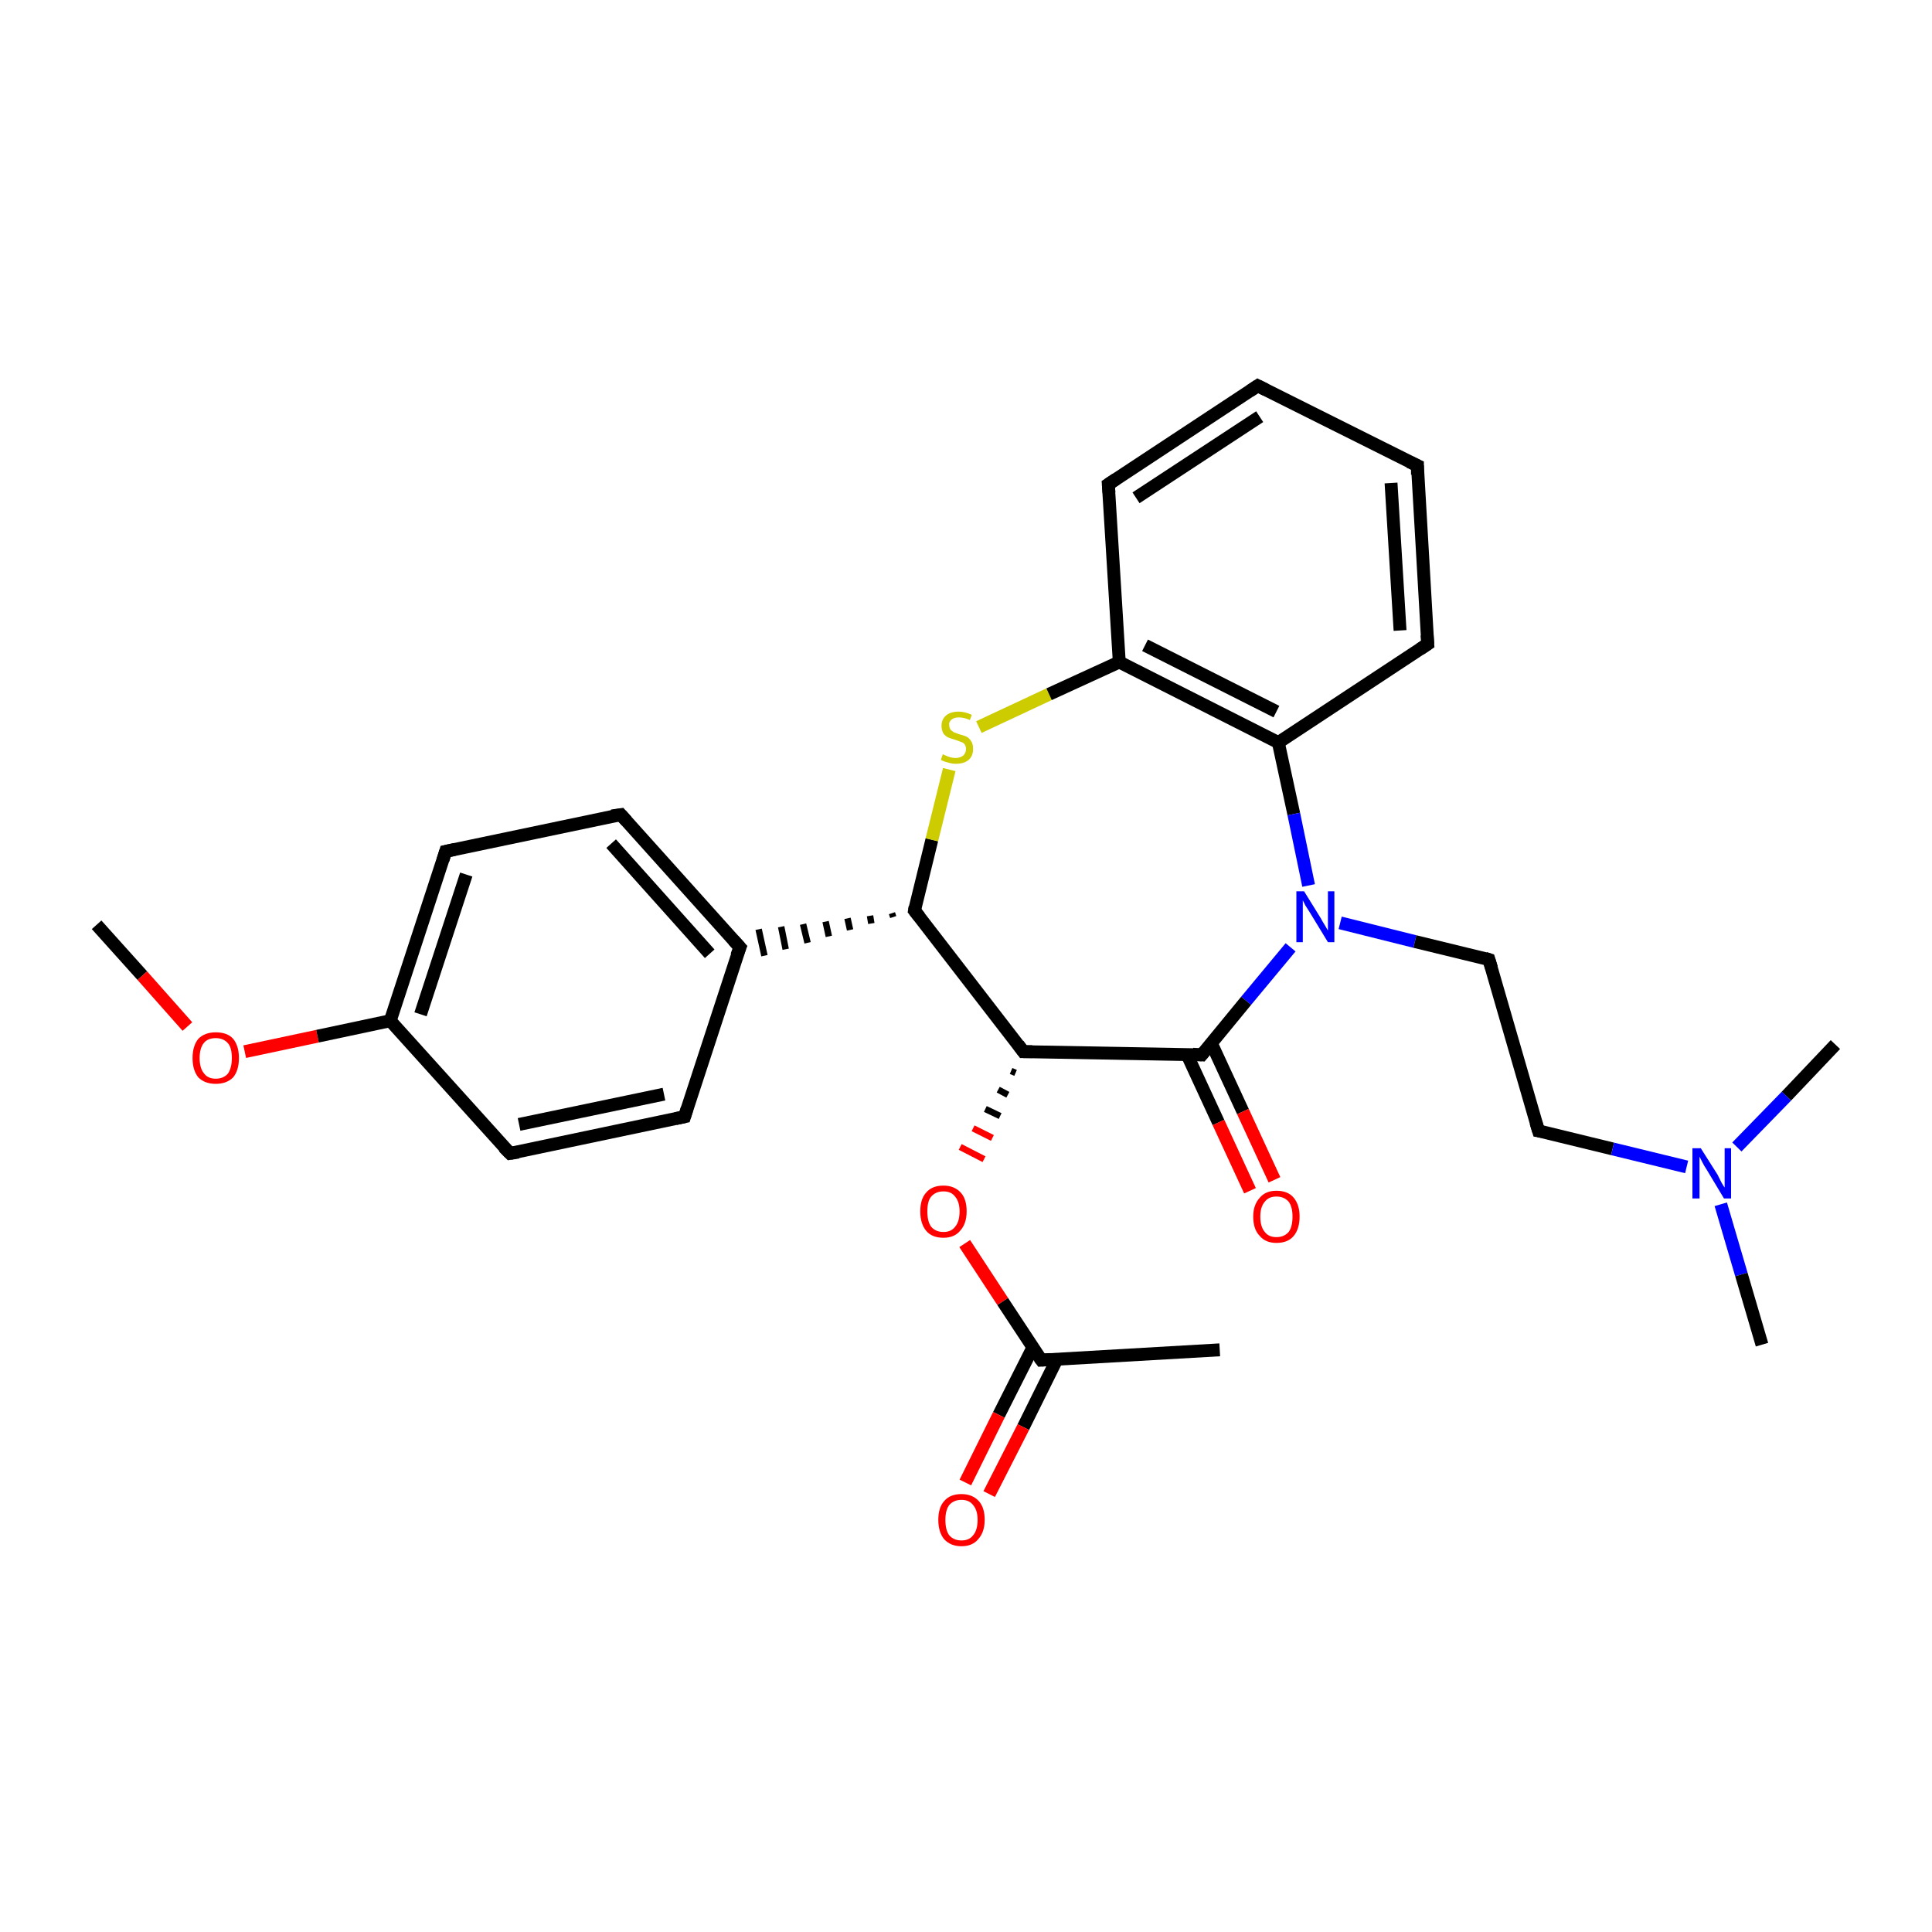 <?xml version='1.0' encoding='iso-8859-1'?>
<svg version='1.1' baseProfile='full'
              xmlns='http://www.w3.org/2000/svg'
                      xmlns:rdkit='http://www.rdkit.org/xml'
                      xmlns:xlink='http://www.w3.org/1999/xlink'
                  xml:space='preserve'
width='300px' height='300px' viewBox='0 0 300 300'>
<!-- END OF HEADER -->
<rect style='opacity:1.0;fill:#FFFFFF;stroke:none' width='300.0' height='300.0' x='0.0' y='0.0'> </rect>
<path class='bond-0 atom-0 atom-1' d='M 15.0,143.6 L 22.1,151.5' style='fill:none;fill-rule:evenodd;stroke:#000000;stroke-width:2.0px;stroke-linecap:butt;stroke-linejoin:miter;stroke-opacity:1' />
<path class='bond-0 atom-0 atom-1' d='M 22.1,151.5 L 29.1,159.4' style='fill:none;fill-rule:evenodd;stroke:#FF0000;stroke-width:2.0px;stroke-linecap:butt;stroke-linejoin:miter;stroke-opacity:1' />
<path class='bond-1 atom-1 atom-2' d='M 38.0,163.3 L 49.3,160.9' style='fill:none;fill-rule:evenodd;stroke:#FF0000;stroke-width:2.0px;stroke-linecap:butt;stroke-linejoin:miter;stroke-opacity:1' />
<path class='bond-1 atom-1 atom-2' d='M 49.3,160.9 L 60.6,158.5' style='fill:none;fill-rule:evenodd;stroke:#000000;stroke-width:2.0px;stroke-linecap:butt;stroke-linejoin:miter;stroke-opacity:1' />
<path class='bond-2 atom-2 atom-3' d='M 60.6,158.5 L 69.2,132.2' style='fill:none;fill-rule:evenodd;stroke:#000000;stroke-width:2.0px;stroke-linecap:butt;stroke-linejoin:miter;stroke-opacity:1' />
<path class='bond-2 atom-2 atom-3' d='M 65.3,157.5 L 72.4,135.8' style='fill:none;fill-rule:evenodd;stroke:#000000;stroke-width:2.0px;stroke-linecap:butt;stroke-linejoin:miter;stroke-opacity:1' />
<path class='bond-3 atom-3 atom-4' d='M 69.2,132.2 L 96.4,126.5' style='fill:none;fill-rule:evenodd;stroke:#000000;stroke-width:2.0px;stroke-linecap:butt;stroke-linejoin:miter;stroke-opacity:1' />
<path class='bond-4 atom-4 atom-5' d='M 96.4,126.5 L 114.9,147.1' style='fill:none;fill-rule:evenodd;stroke:#000000;stroke-width:2.0px;stroke-linecap:butt;stroke-linejoin:miter;stroke-opacity:1' />
<path class='bond-4 atom-4 atom-5' d='M 94.9,131.0 L 110.2,148.1' style='fill:none;fill-rule:evenodd;stroke:#000000;stroke-width:2.0px;stroke-linecap:butt;stroke-linejoin:miter;stroke-opacity:1' />
<path class='bond-5 atom-5 atom-6' d='M 114.9,147.1 L 106.3,173.4' style='fill:none;fill-rule:evenodd;stroke:#000000;stroke-width:2.0px;stroke-linecap:butt;stroke-linejoin:miter;stroke-opacity:1' />
<path class='bond-6 atom-6 atom-7' d='M 106.3,173.4 L 79.2,179.1' style='fill:none;fill-rule:evenodd;stroke:#000000;stroke-width:2.0px;stroke-linecap:butt;stroke-linejoin:miter;stroke-opacity:1' />
<path class='bond-6 atom-6 atom-7' d='M 103.1,169.9 L 80.6,174.6' style='fill:none;fill-rule:evenodd;stroke:#000000;stroke-width:2.0px;stroke-linecap:butt;stroke-linejoin:miter;stroke-opacity:1' />
<path class='bond-7 atom-8 atom-5' d='M 138.5,141.8 L 138.7,142.4' style='fill:none;fill-rule:evenodd;stroke:#000000;stroke-width:1.0px;stroke-linecap:butt;stroke-linejoin:miter;stroke-opacity:1' />
<path class='bond-7 atom-8 atom-5' d='M 135.1,142.2 L 135.3,143.4' style='fill:none;fill-rule:evenodd;stroke:#000000;stroke-width:1.0px;stroke-linecap:butt;stroke-linejoin:miter;stroke-opacity:1' />
<path class='bond-7 atom-8 atom-5' d='M 131.6,142.6 L 132.0,144.4' style='fill:none;fill-rule:evenodd;stroke:#000000;stroke-width:1.0px;stroke-linecap:butt;stroke-linejoin:miter;stroke-opacity:1' />
<path class='bond-7 atom-8 atom-5' d='M 128.2,143.1 L 128.7,145.4' style='fill:none;fill-rule:evenodd;stroke:#000000;stroke-width:1.0px;stroke-linecap:butt;stroke-linejoin:miter;stroke-opacity:1' />
<path class='bond-7 atom-8 atom-5' d='M 124.7,143.5 L 125.4,146.4' style='fill:none;fill-rule:evenodd;stroke:#000000;stroke-width:1.0px;stroke-linecap:butt;stroke-linejoin:miter;stroke-opacity:1' />
<path class='bond-7 atom-8 atom-5' d='M 121.3,143.9 L 122.0,147.4' style='fill:none;fill-rule:evenodd;stroke:#000000;stroke-width:1.0px;stroke-linecap:butt;stroke-linejoin:miter;stroke-opacity:1' />
<path class='bond-7 atom-8 atom-5' d='M 117.8,144.3 L 118.7,148.4' style='fill:none;fill-rule:evenodd;stroke:#000000;stroke-width:1.0px;stroke-linecap:butt;stroke-linejoin:miter;stroke-opacity:1' />
<path class='bond-8 atom-8 atom-9' d='M 142.0,141.4 L 144.7,130.4' style='fill:none;fill-rule:evenodd;stroke:#000000;stroke-width:2.0px;stroke-linecap:butt;stroke-linejoin:miter;stroke-opacity:1' />
<path class='bond-8 atom-8 atom-9' d='M 144.7,130.4 L 147.4,119.5' style='fill:none;fill-rule:evenodd;stroke:#CCCC00;stroke-width:2.0px;stroke-linecap:butt;stroke-linejoin:miter;stroke-opacity:1' />
<path class='bond-9 atom-9 atom-10' d='M 152.0,112.9 L 162.9,107.8' style='fill:none;fill-rule:evenodd;stroke:#CCCC00;stroke-width:2.0px;stroke-linecap:butt;stroke-linejoin:miter;stroke-opacity:1' />
<path class='bond-9 atom-9 atom-10' d='M 162.9,107.8 L 173.8,102.8' style='fill:none;fill-rule:evenodd;stroke:#000000;stroke-width:2.0px;stroke-linecap:butt;stroke-linejoin:miter;stroke-opacity:1' />
<path class='bond-10 atom-10 atom-11' d='M 173.8,102.8 L 198.5,115.3' style='fill:none;fill-rule:evenodd;stroke:#000000;stroke-width:2.0px;stroke-linecap:butt;stroke-linejoin:miter;stroke-opacity:1' />
<path class='bond-10 atom-10 atom-11' d='M 177.8,100.2 L 198.2,110.5' style='fill:none;fill-rule:evenodd;stroke:#000000;stroke-width:2.0px;stroke-linecap:butt;stroke-linejoin:miter;stroke-opacity:1' />
<path class='bond-11 atom-11 atom-12' d='M 198.5,115.3 L 221.7,100.0' style='fill:none;fill-rule:evenodd;stroke:#000000;stroke-width:2.0px;stroke-linecap:butt;stroke-linejoin:miter;stroke-opacity:1' />
<path class='bond-12 atom-12 atom-13' d='M 221.7,100.0 L 220.1,72.3' style='fill:none;fill-rule:evenodd;stroke:#000000;stroke-width:2.0px;stroke-linecap:butt;stroke-linejoin:miter;stroke-opacity:1' />
<path class='bond-12 atom-12 atom-13' d='M 217.4,97.9 L 216.0,75.0' style='fill:none;fill-rule:evenodd;stroke:#000000;stroke-width:2.0px;stroke-linecap:butt;stroke-linejoin:miter;stroke-opacity:1' />
<path class='bond-13 atom-13 atom-14' d='M 220.1,72.3 L 195.3,59.9' style='fill:none;fill-rule:evenodd;stroke:#000000;stroke-width:2.0px;stroke-linecap:butt;stroke-linejoin:miter;stroke-opacity:1' />
<path class='bond-14 atom-14 atom-15' d='M 195.3,59.9 L 172.1,75.2' style='fill:none;fill-rule:evenodd;stroke:#000000;stroke-width:2.0px;stroke-linecap:butt;stroke-linejoin:miter;stroke-opacity:1' />
<path class='bond-14 atom-14 atom-15' d='M 195.6,64.7 L 176.4,77.3' style='fill:none;fill-rule:evenodd;stroke:#000000;stroke-width:2.0px;stroke-linecap:butt;stroke-linejoin:miter;stroke-opacity:1' />
<path class='bond-15 atom-11 atom-16' d='M 198.5,115.3 L 200.9,126.4' style='fill:none;fill-rule:evenodd;stroke:#000000;stroke-width:2.0px;stroke-linecap:butt;stroke-linejoin:miter;stroke-opacity:1' />
<path class='bond-15 atom-11 atom-16' d='M 200.9,126.4 L 203.2,137.5' style='fill:none;fill-rule:evenodd;stroke:#0000FF;stroke-width:2.0px;stroke-linecap:butt;stroke-linejoin:miter;stroke-opacity:1' />
<path class='bond-16 atom-16 atom-17' d='M 208.1,143.3 L 219.7,146.2' style='fill:none;fill-rule:evenodd;stroke:#0000FF;stroke-width:2.0px;stroke-linecap:butt;stroke-linejoin:miter;stroke-opacity:1' />
<path class='bond-16 atom-16 atom-17' d='M 219.7,146.2 L 231.2,149.0' style='fill:none;fill-rule:evenodd;stroke:#000000;stroke-width:2.0px;stroke-linecap:butt;stroke-linejoin:miter;stroke-opacity:1' />
<path class='bond-17 atom-17 atom-18' d='M 231.2,149.0 L 238.9,175.6' style='fill:none;fill-rule:evenodd;stroke:#000000;stroke-width:2.0px;stroke-linecap:butt;stroke-linejoin:miter;stroke-opacity:1' />
<path class='bond-18 atom-18 atom-19' d='M 238.9,175.6 L 250.4,178.4' style='fill:none;fill-rule:evenodd;stroke:#000000;stroke-width:2.0px;stroke-linecap:butt;stroke-linejoin:miter;stroke-opacity:1' />
<path class='bond-18 atom-18 atom-19' d='M 250.4,178.4 L 261.9,181.2' style='fill:none;fill-rule:evenodd;stroke:#0000FF;stroke-width:2.0px;stroke-linecap:butt;stroke-linejoin:miter;stroke-opacity:1' />
<path class='bond-19 atom-19 atom-20' d='M 267.2,187.0 L 270.4,197.9' style='fill:none;fill-rule:evenodd;stroke:#0000FF;stroke-width:2.0px;stroke-linecap:butt;stroke-linejoin:miter;stroke-opacity:1' />
<path class='bond-19 atom-19 atom-20' d='M 270.4,197.9 L 273.6,208.8' style='fill:none;fill-rule:evenodd;stroke:#000000;stroke-width:2.0px;stroke-linecap:butt;stroke-linejoin:miter;stroke-opacity:1' />
<path class='bond-20 atom-19 atom-21' d='M 269.7,178.1 L 277.4,170.2' style='fill:none;fill-rule:evenodd;stroke:#0000FF;stroke-width:2.0px;stroke-linecap:butt;stroke-linejoin:miter;stroke-opacity:1' />
<path class='bond-20 atom-19 atom-21' d='M 277.4,170.2 L 285.0,162.2' style='fill:none;fill-rule:evenodd;stroke:#000000;stroke-width:2.0px;stroke-linecap:butt;stroke-linejoin:miter;stroke-opacity:1' />
<path class='bond-21 atom-16 atom-22' d='M 200.4,147.1 L 193.5,155.4' style='fill:none;fill-rule:evenodd;stroke:#0000FF;stroke-width:2.0px;stroke-linecap:butt;stroke-linejoin:miter;stroke-opacity:1' />
<path class='bond-21 atom-16 atom-22' d='M 193.5,155.4 L 186.6,163.8' style='fill:none;fill-rule:evenodd;stroke:#000000;stroke-width:2.0px;stroke-linecap:butt;stroke-linejoin:miter;stroke-opacity:1' />
<path class='bond-22 atom-22 atom-23' d='M 184.3,163.7 L 189.2,174.3' style='fill:none;fill-rule:evenodd;stroke:#000000;stroke-width:2.0px;stroke-linecap:butt;stroke-linejoin:miter;stroke-opacity:1' />
<path class='bond-22 atom-22 atom-23' d='M 189.2,174.3 L 194.1,184.9' style='fill:none;fill-rule:evenodd;stroke:#FF0000;stroke-width:2.0px;stroke-linecap:butt;stroke-linejoin:miter;stroke-opacity:1' />
<path class='bond-22 atom-22 atom-23' d='M 188.1,162.0 L 193.0,172.6' style='fill:none;fill-rule:evenodd;stroke:#000000;stroke-width:2.0px;stroke-linecap:butt;stroke-linejoin:miter;stroke-opacity:1' />
<path class='bond-22 atom-22 atom-23' d='M 193.0,172.6 L 197.9,183.2' style='fill:none;fill-rule:evenodd;stroke:#FF0000;stroke-width:2.0px;stroke-linecap:butt;stroke-linejoin:miter;stroke-opacity:1' />
<path class='bond-23 atom-22 atom-24' d='M 186.6,163.8 L 158.9,163.3' style='fill:none;fill-rule:evenodd;stroke:#000000;stroke-width:2.0px;stroke-linecap:butt;stroke-linejoin:miter;stroke-opacity:1' />
<path class='bond-24 atom-24 atom-25' d='M 157.0,166.3 L 157.7,166.6' style='fill:none;fill-rule:evenodd;stroke:#000000;stroke-width:1.0px;stroke-linecap:butt;stroke-linejoin:miter;stroke-opacity:1' />
<path class='bond-24 atom-24 atom-25' d='M 155.0,169.2 L 156.5,170.0' style='fill:none;fill-rule:evenodd;stroke:#000000;stroke-width:1.0px;stroke-linecap:butt;stroke-linejoin:miter;stroke-opacity:1' />
<path class='bond-24 atom-24 atom-25' d='M 153.0,172.2 L 155.3,173.3' style='fill:none;fill-rule:evenodd;stroke:#000000;stroke-width:1.0px;stroke-linecap:butt;stroke-linejoin:miter;stroke-opacity:1' />
<path class='bond-24 atom-24 atom-25' d='M 151.1,175.2 L 154.1,176.7' style='fill:none;fill-rule:evenodd;stroke:#FF0000;stroke-width:1.0px;stroke-linecap:butt;stroke-linejoin:miter;stroke-opacity:1' />
<path class='bond-24 atom-24 atom-25' d='M 149.1,178.1 L 152.8,180.0' style='fill:none;fill-rule:evenodd;stroke:#FF0000;stroke-width:1.0px;stroke-linecap:butt;stroke-linejoin:miter;stroke-opacity:1' />
<path class='bond-25 atom-25 atom-26' d='M 149.8,193.1 L 155.7,202.1' style='fill:none;fill-rule:evenodd;stroke:#FF0000;stroke-width:2.0px;stroke-linecap:butt;stroke-linejoin:miter;stroke-opacity:1' />
<path class='bond-25 atom-25 atom-26' d='M 155.7,202.1 L 161.7,211.2' style='fill:none;fill-rule:evenodd;stroke:#000000;stroke-width:2.0px;stroke-linecap:butt;stroke-linejoin:miter;stroke-opacity:1' />
<path class='bond-26 atom-26 atom-27' d='M 161.7,211.2 L 189.4,209.6' style='fill:none;fill-rule:evenodd;stroke:#000000;stroke-width:2.0px;stroke-linecap:butt;stroke-linejoin:miter;stroke-opacity:1' />
<path class='bond-27 atom-26 atom-28' d='M 160.4,209.2 L 155.1,219.7' style='fill:none;fill-rule:evenodd;stroke:#000000;stroke-width:2.0px;stroke-linecap:butt;stroke-linejoin:miter;stroke-opacity:1' />
<path class='bond-27 atom-26 atom-28' d='M 155.1,219.7 L 149.9,230.2' style='fill:none;fill-rule:evenodd;stroke:#FF0000;stroke-width:2.0px;stroke-linecap:butt;stroke-linejoin:miter;stroke-opacity:1' />
<path class='bond-27 atom-26 atom-28' d='M 164.1,211.1 L 158.9,221.6' style='fill:none;fill-rule:evenodd;stroke:#000000;stroke-width:2.0px;stroke-linecap:butt;stroke-linejoin:miter;stroke-opacity:1' />
<path class='bond-27 atom-26 atom-28' d='M 158.9,221.6 L 153.6,232.0' style='fill:none;fill-rule:evenodd;stroke:#FF0000;stroke-width:2.0px;stroke-linecap:butt;stroke-linejoin:miter;stroke-opacity:1' />
<path class='bond-28 atom-7 atom-2' d='M 79.2,179.1 L 60.6,158.5' style='fill:none;fill-rule:evenodd;stroke:#000000;stroke-width:2.0px;stroke-linecap:butt;stroke-linejoin:miter;stroke-opacity:1' />
<path class='bond-29 atom-24 atom-8' d='M 158.9,163.3 L 142.0,141.4' style='fill:none;fill-rule:evenodd;stroke:#000000;stroke-width:2.0px;stroke-linecap:butt;stroke-linejoin:miter;stroke-opacity:1' />
<path class='bond-30 atom-15 atom-10' d='M 172.1,75.2 L 173.8,102.8' style='fill:none;fill-rule:evenodd;stroke:#000000;stroke-width:2.0px;stroke-linecap:butt;stroke-linejoin:miter;stroke-opacity:1' />
<path d='M 68.8,133.5 L 69.2,132.2 L 70.6,131.9' style='fill:none;stroke:#000000;stroke-width:2.0px;stroke-linecap:butt;stroke-linejoin:miter;stroke-opacity:1;' />
<path d='M 95.0,126.7 L 96.4,126.5 L 97.3,127.5' style='fill:none;stroke:#000000;stroke-width:2.0px;stroke-linecap:butt;stroke-linejoin:miter;stroke-opacity:1;' />
<path d='M 113.9,146.0 L 114.9,147.1 L 114.4,148.4' style='fill:none;stroke:#000000;stroke-width:2.0px;stroke-linecap:butt;stroke-linejoin:miter;stroke-opacity:1;' />
<path d='M 106.7,172.1 L 106.3,173.4 L 104.9,173.7' style='fill:none;stroke:#000000;stroke-width:2.0px;stroke-linecap:butt;stroke-linejoin:miter;stroke-opacity:1;' />
<path d='M 80.5,178.9 L 79.2,179.1 L 78.2,178.1' style='fill:none;stroke:#000000;stroke-width:2.0px;stroke-linecap:butt;stroke-linejoin:miter;stroke-opacity:1;' />
<path d='M 142.1,140.8 L 142.0,141.4 L 142.8,142.4' style='fill:none;stroke:#000000;stroke-width:2.0px;stroke-linecap:butt;stroke-linejoin:miter;stroke-opacity:1;' />
<path d='M 220.5,100.8 L 221.7,100.0 L 221.6,98.6' style='fill:none;stroke:#000000;stroke-width:2.0px;stroke-linecap:butt;stroke-linejoin:miter;stroke-opacity:1;' />
<path d='M 220.1,73.7 L 220.1,72.3 L 218.8,71.7' style='fill:none;stroke:#000000;stroke-width:2.0px;stroke-linecap:butt;stroke-linejoin:miter;stroke-opacity:1;' />
<path d='M 196.5,60.5 L 195.3,59.9 L 194.1,60.7' style='fill:none;stroke:#000000;stroke-width:2.0px;stroke-linecap:butt;stroke-linejoin:miter;stroke-opacity:1;' />
<path d='M 173.3,74.4 L 172.1,75.2 L 172.2,76.5' style='fill:none;stroke:#000000;stroke-width:2.0px;stroke-linecap:butt;stroke-linejoin:miter;stroke-opacity:1;' />
<path d='M 230.6,148.8 L 231.2,149.0 L 231.6,150.3' style='fill:none;stroke:#000000;stroke-width:2.0px;stroke-linecap:butt;stroke-linejoin:miter;stroke-opacity:1;' />
<path d='M 238.5,174.3 L 238.9,175.6 L 239.5,175.7' style='fill:none;stroke:#000000;stroke-width:2.0px;stroke-linecap:butt;stroke-linejoin:miter;stroke-opacity:1;' />
<path d='M 187.0,163.3 L 186.6,163.8 L 185.2,163.7' style='fill:none;stroke:#000000;stroke-width:2.0px;stroke-linecap:butt;stroke-linejoin:miter;stroke-opacity:1;' />
<path d='M 160.3,163.3 L 158.9,163.3 L 158.1,162.2' style='fill:none;stroke:#000000;stroke-width:2.0px;stroke-linecap:butt;stroke-linejoin:miter;stroke-opacity:1;' />
<path d='M 161.4,210.8 L 161.7,211.2 L 163.1,211.1' style='fill:none;stroke:#000000;stroke-width:2.0px;stroke-linecap:butt;stroke-linejoin:miter;stroke-opacity:1;' />
<path class='atom-1' d='M 29.9 164.3
Q 29.9 162.4, 30.8 161.3
Q 31.8 160.3, 33.5 160.3
Q 35.3 160.3, 36.2 161.3
Q 37.1 162.4, 37.1 164.3
Q 37.1 166.2, 36.2 167.3
Q 35.2 168.3, 33.5 168.3
Q 31.8 168.3, 30.8 167.3
Q 29.9 166.2, 29.9 164.3
M 33.5 167.5
Q 34.7 167.5, 35.4 166.7
Q 36.0 165.8, 36.0 164.3
Q 36.0 162.7, 35.4 162.0
Q 34.7 161.2, 33.5 161.2
Q 32.3 161.2, 31.7 161.9
Q 31.0 162.7, 31.0 164.3
Q 31.0 165.9, 31.7 166.7
Q 32.3 167.5, 33.5 167.5
' fill='#FF0000'/>
<path class='atom-9' d='M 146.4 117.1
Q 146.5 117.2, 146.8 117.3
Q 147.2 117.5, 147.6 117.6
Q 148.0 117.7, 148.4 117.7
Q 149.1 117.7, 149.6 117.3
Q 150.0 116.9, 150.0 116.3
Q 150.0 115.9, 149.8 115.6
Q 149.6 115.3, 149.2 115.2
Q 148.9 115.1, 148.4 114.9
Q 147.7 114.7, 147.2 114.5
Q 146.8 114.3, 146.5 113.9
Q 146.2 113.4, 146.2 112.7
Q 146.2 111.7, 146.9 111.1
Q 147.6 110.5, 148.9 110.5
Q 149.8 110.5, 150.9 111.0
L 150.6 111.8
Q 149.7 111.4, 148.9 111.4
Q 148.2 111.4, 147.8 111.7
Q 147.3 112.1, 147.4 112.6
Q 147.4 113.0, 147.6 113.3
Q 147.8 113.5, 148.1 113.7
Q 148.4 113.8, 148.9 114.0
Q 149.7 114.2, 150.1 114.4
Q 150.5 114.6, 150.8 115.1
Q 151.1 115.5, 151.1 116.3
Q 151.1 117.4, 150.4 118.0
Q 149.7 118.6, 148.4 118.6
Q 147.8 118.6, 147.2 118.4
Q 146.7 118.3, 146.1 118.0
L 146.4 117.1
' fill='#CCCC00'/>
<path class='atom-16' d='M 202.5 138.4
L 205.1 142.6
Q 205.3 143.0, 205.8 143.8
Q 206.2 144.5, 206.2 144.5
L 206.2 138.4
L 207.2 138.4
L 207.2 146.3
L 206.2 146.3
L 203.4 141.7
Q 203.1 141.2, 202.7 140.6
Q 202.4 140.0, 202.3 139.8
L 202.3 146.3
L 201.3 146.3
L 201.3 138.4
L 202.5 138.4
' fill='#0000FF'/>
<path class='atom-19' d='M 264.1 178.3
L 266.7 182.4
Q 266.9 182.8, 267.3 183.6
Q 267.7 184.3, 267.8 184.4
L 267.8 178.3
L 268.8 178.3
L 268.8 186.1
L 267.7 186.1
L 265.0 181.6
Q 264.6 181.0, 264.3 180.4
Q 264.0 179.8, 263.9 179.6
L 263.9 186.1
L 262.8 186.1
L 262.8 178.3
L 264.1 178.3
' fill='#0000FF'/>
<path class='atom-23' d='M 194.6 188.9
Q 194.6 187.1, 195.6 186.0
Q 196.5 184.9, 198.2 184.9
Q 200.0 184.9, 200.9 186.0
Q 201.8 187.1, 201.8 188.9
Q 201.8 190.8, 200.9 191.9
Q 200.0 193.0, 198.2 193.0
Q 196.5 193.0, 195.6 191.9
Q 194.6 190.9, 194.6 188.9
M 198.2 192.1
Q 199.4 192.1, 200.1 191.3
Q 200.7 190.5, 200.7 188.9
Q 200.7 187.4, 200.1 186.6
Q 199.4 185.8, 198.2 185.8
Q 197.0 185.8, 196.4 186.6
Q 195.7 187.4, 195.7 188.9
Q 195.7 190.5, 196.4 191.3
Q 197.0 192.1, 198.2 192.1
' fill='#FF0000'/>
<path class='atom-25' d='M 142.9 188.1
Q 142.9 186.2, 143.8 185.2
Q 144.7 184.1, 146.5 184.1
Q 148.2 184.1, 149.2 185.2
Q 150.1 186.2, 150.1 188.1
Q 150.1 190.0, 149.1 191.1
Q 148.2 192.2, 146.5 192.2
Q 144.7 192.2, 143.8 191.1
Q 142.9 190.0, 142.9 188.1
M 146.5 191.3
Q 147.7 191.3, 148.3 190.5
Q 149.0 189.7, 149.0 188.1
Q 149.0 186.6, 148.3 185.8
Q 147.7 185.0, 146.5 185.0
Q 145.3 185.0, 144.6 185.8
Q 144.0 186.5, 144.0 188.1
Q 144.0 189.7, 144.6 190.5
Q 145.3 191.3, 146.5 191.3
' fill='#FF0000'/>
<path class='atom-28' d='M 145.7 236.0
Q 145.7 234.1, 146.6 233.1
Q 147.5 232.0, 149.3 232.0
Q 151.0 232.0, 152.0 233.1
Q 152.9 234.1, 152.9 236.0
Q 152.9 237.9, 151.9 239.0
Q 151.0 240.1, 149.3 240.1
Q 147.6 240.1, 146.6 239.0
Q 145.7 237.9, 145.7 236.0
M 149.3 239.2
Q 150.5 239.2, 151.1 238.4
Q 151.8 237.6, 151.8 236.0
Q 151.8 234.5, 151.1 233.7
Q 150.5 232.9, 149.3 232.9
Q 148.1 232.9, 147.4 233.7
Q 146.8 234.5, 146.8 236.0
Q 146.8 237.6, 147.4 238.4
Q 148.1 239.2, 149.3 239.2
' fill='#FF0000'/>
</svg>

